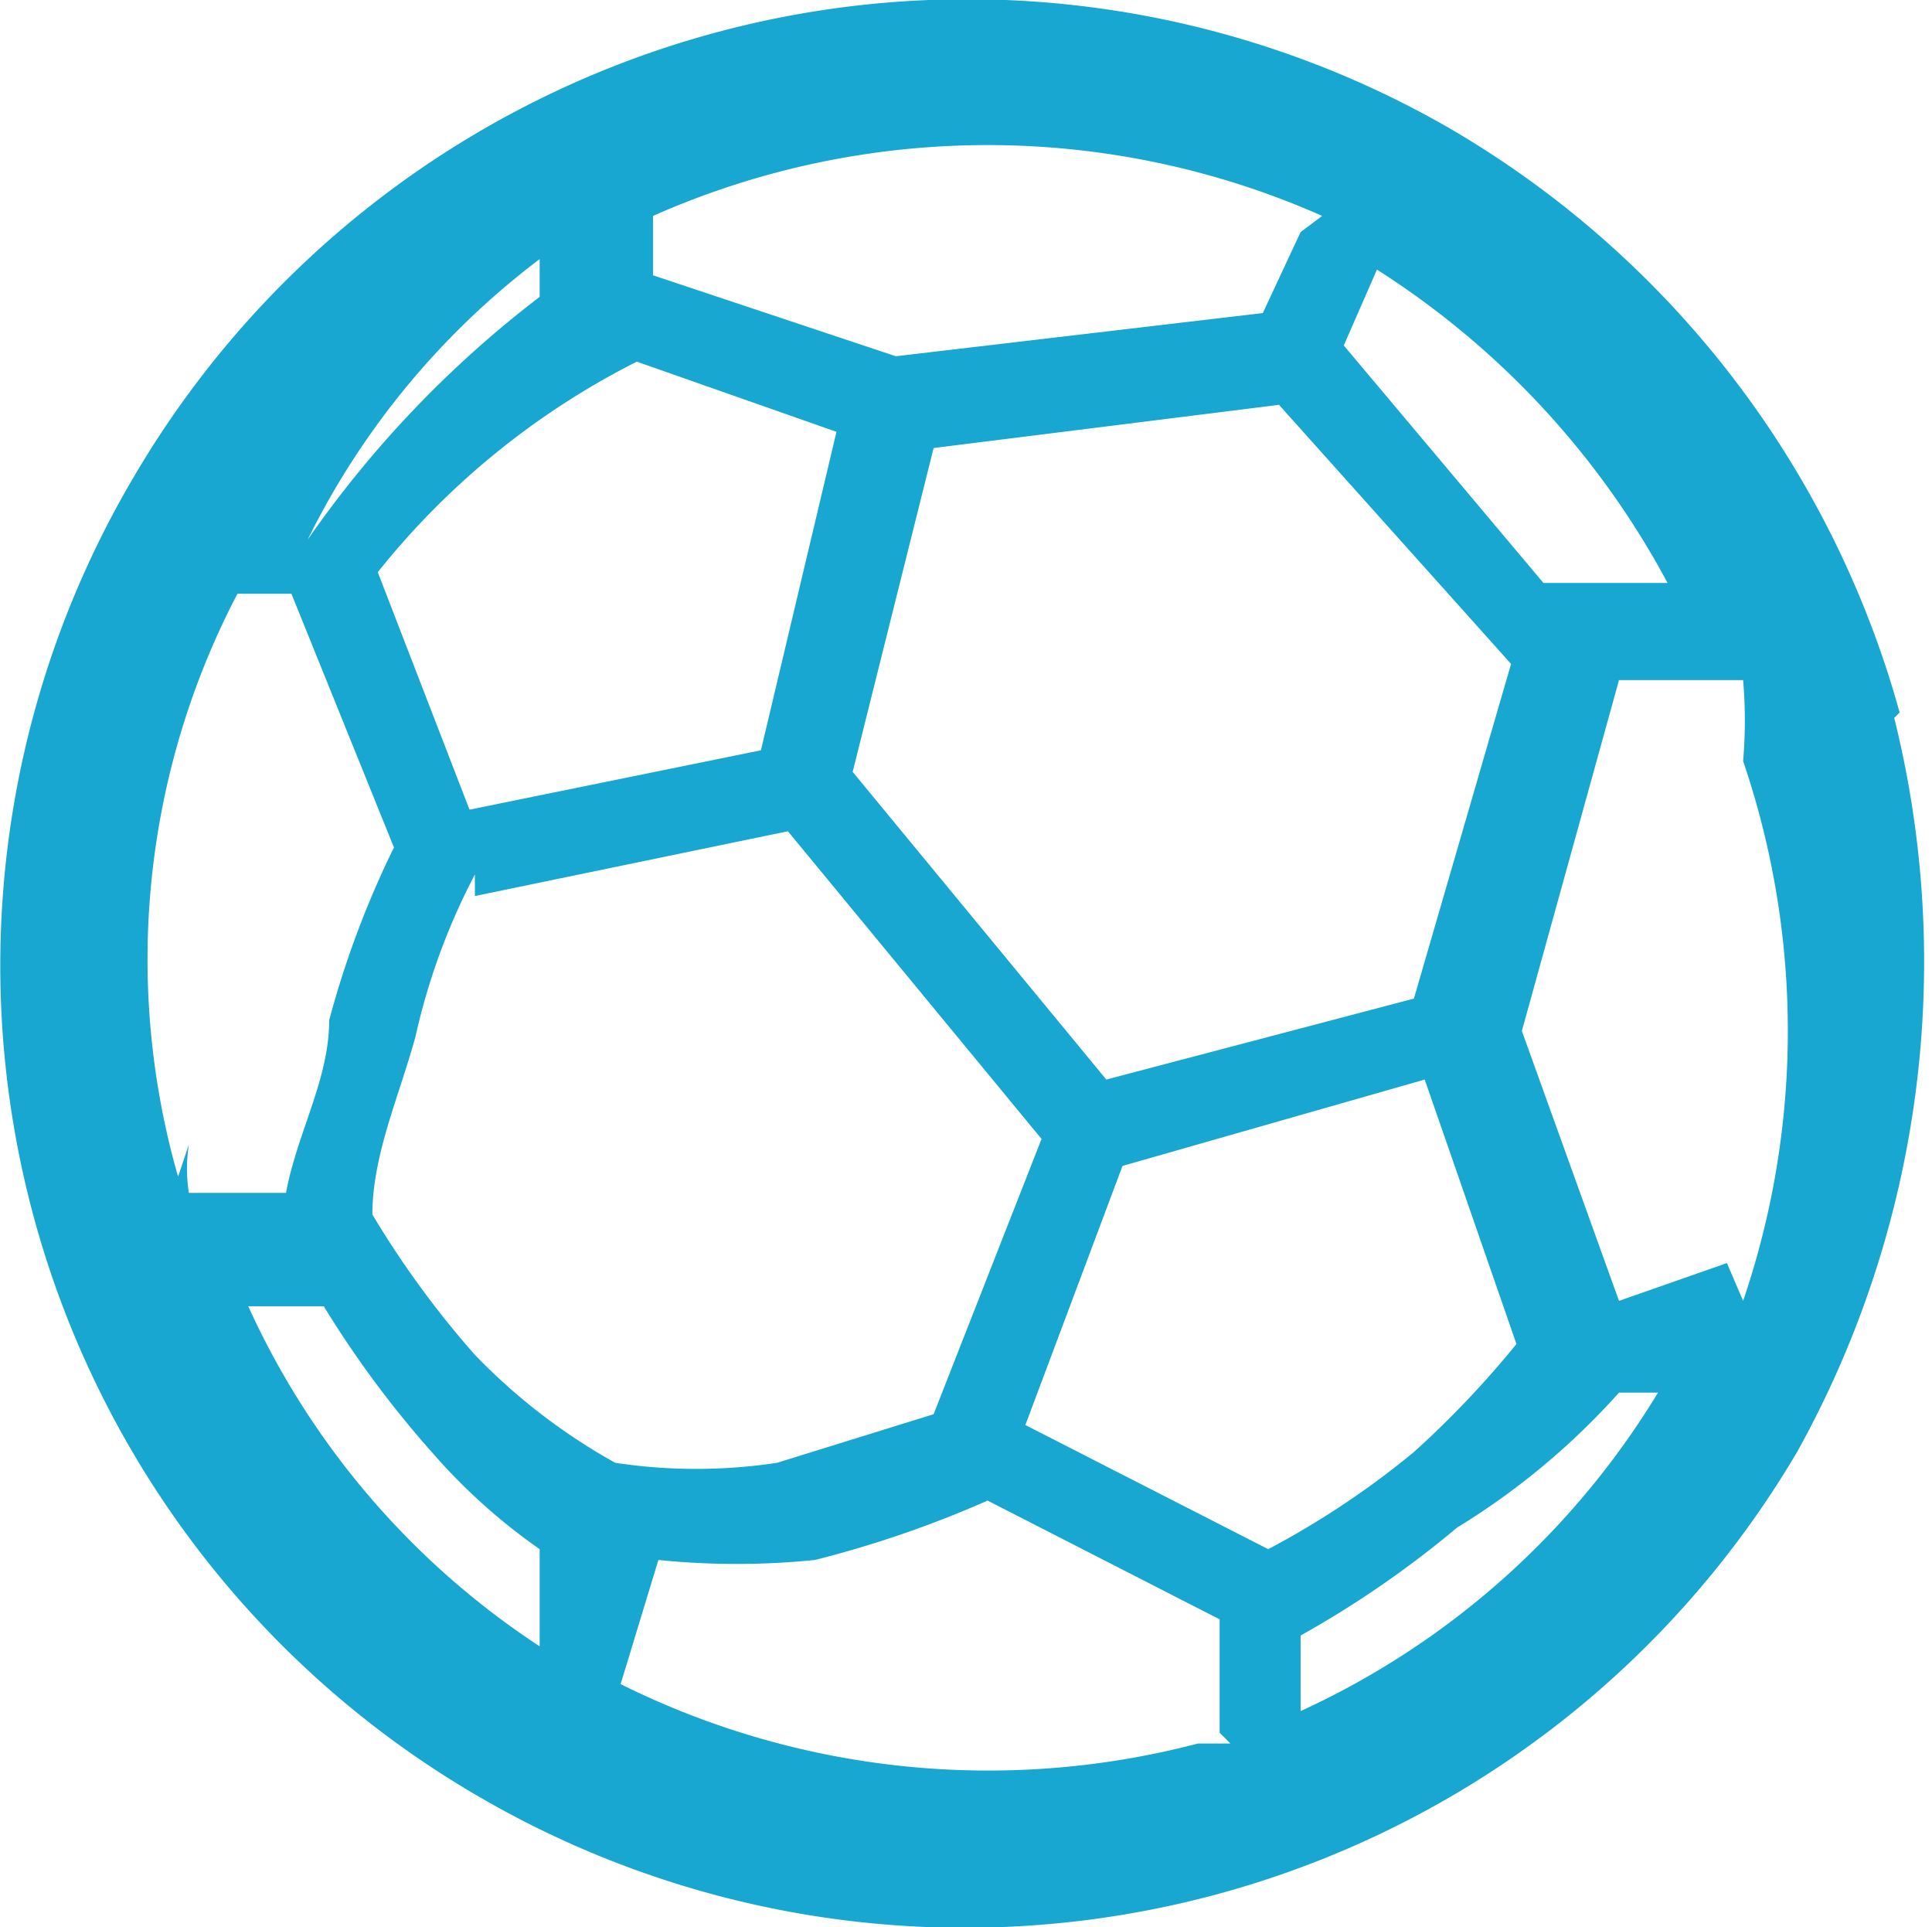 <svg xmlns="http://www.w3.org/2000/svg" viewBox="0 0 3.58 3.57"><defs><style>.cls-1{fill:#17a7d0;}</style></defs><title>Ресурс 3</title><g id="Слой_2" data-name="Слой 2"><g id="Layer_1" data-name="Layer 1"><path class="cls-1" d="M3.52,1.32A1.81,1.81,0,0,0,2.69.24h0A1.79,1.79,0,0,0,.25.88h0A1.78,1.78,0,0,0,.89,3.33h0a1.79,1.79,0,0,0,2.44-.64h0a1.87,1.87,0,0,0,.18-1.36Zm-1-.84h0a1.56,1.56,0,0,1,.57.6l-.23,0L2.49.64,2.56.48ZM.88,1.66h0l.58-.12.47.57-.2.51-.29.09a1,1,0,0,1-.3,0,1.11,1.11,0,0,1-.26-.2,1.74,1.74,0,0,1-.19-.26c0-.11.05-.22.08-.33a1.21,1.21,0,0,1,.11-.3ZM.7,1.06h0A1.45,1.45,0,0,1,1.18.67L1.55.8l-.14.59L.87,1.5.7,1.06Zm.88.37h0l.15-.6L2.37.75l.43.48-.18.62L2.05,2l-.47-.57Zm.83-1h0L2.34.58,1.66.66,1.21.51l0-.11a1.53,1.53,0,0,1,1.24,0ZM1,.48H1l0,.07A2,2,0,0,0,.57,1h0A1.46,1.46,0,0,1,1,.48ZM.33,2.18h0A1.46,1.46,0,0,1,.44,1.1l.1,0,.19.47a1.75,1.75,0,0,0-.12.32c0,.11-.06.21-.08.32l-.18,0a.29.29,0,0,1,0-.09ZM1,3.05H1a1.49,1.49,0,0,1-.54-.63l.14,0a1.89,1.89,0,0,0,.2.27A1.09,1.09,0,0,0,1,2.87L1,3.05Zm1.28.18h0l-.06,0a1.53,1.53,0,0,1-1.07-.11l.07-.23a1.43,1.43,0,0,0,.29,0,2,2,0,0,0,.32-.11L2.26,3l0,.21ZM1.9,2.64h0l.18-.48L2.64,2l.17.49a1.8,1.8,0,0,1-.19.2,1.59,1.59,0,0,1-.27.18L1.9,2.64Zm1.19-.09h0a1.51,1.51,0,0,1-.68.62l0-.14a1.87,1.87,0,0,0,.29-.2A1.34,1.34,0,0,0,3,2.58l.15,0Zm.11-.21h0L3,2.41l-.18-.5L3,1.26l.23,0a.88.88,0,0,1,0,.15,1.55,1.55,0,0,1,0,1Z"/></g></g></svg>